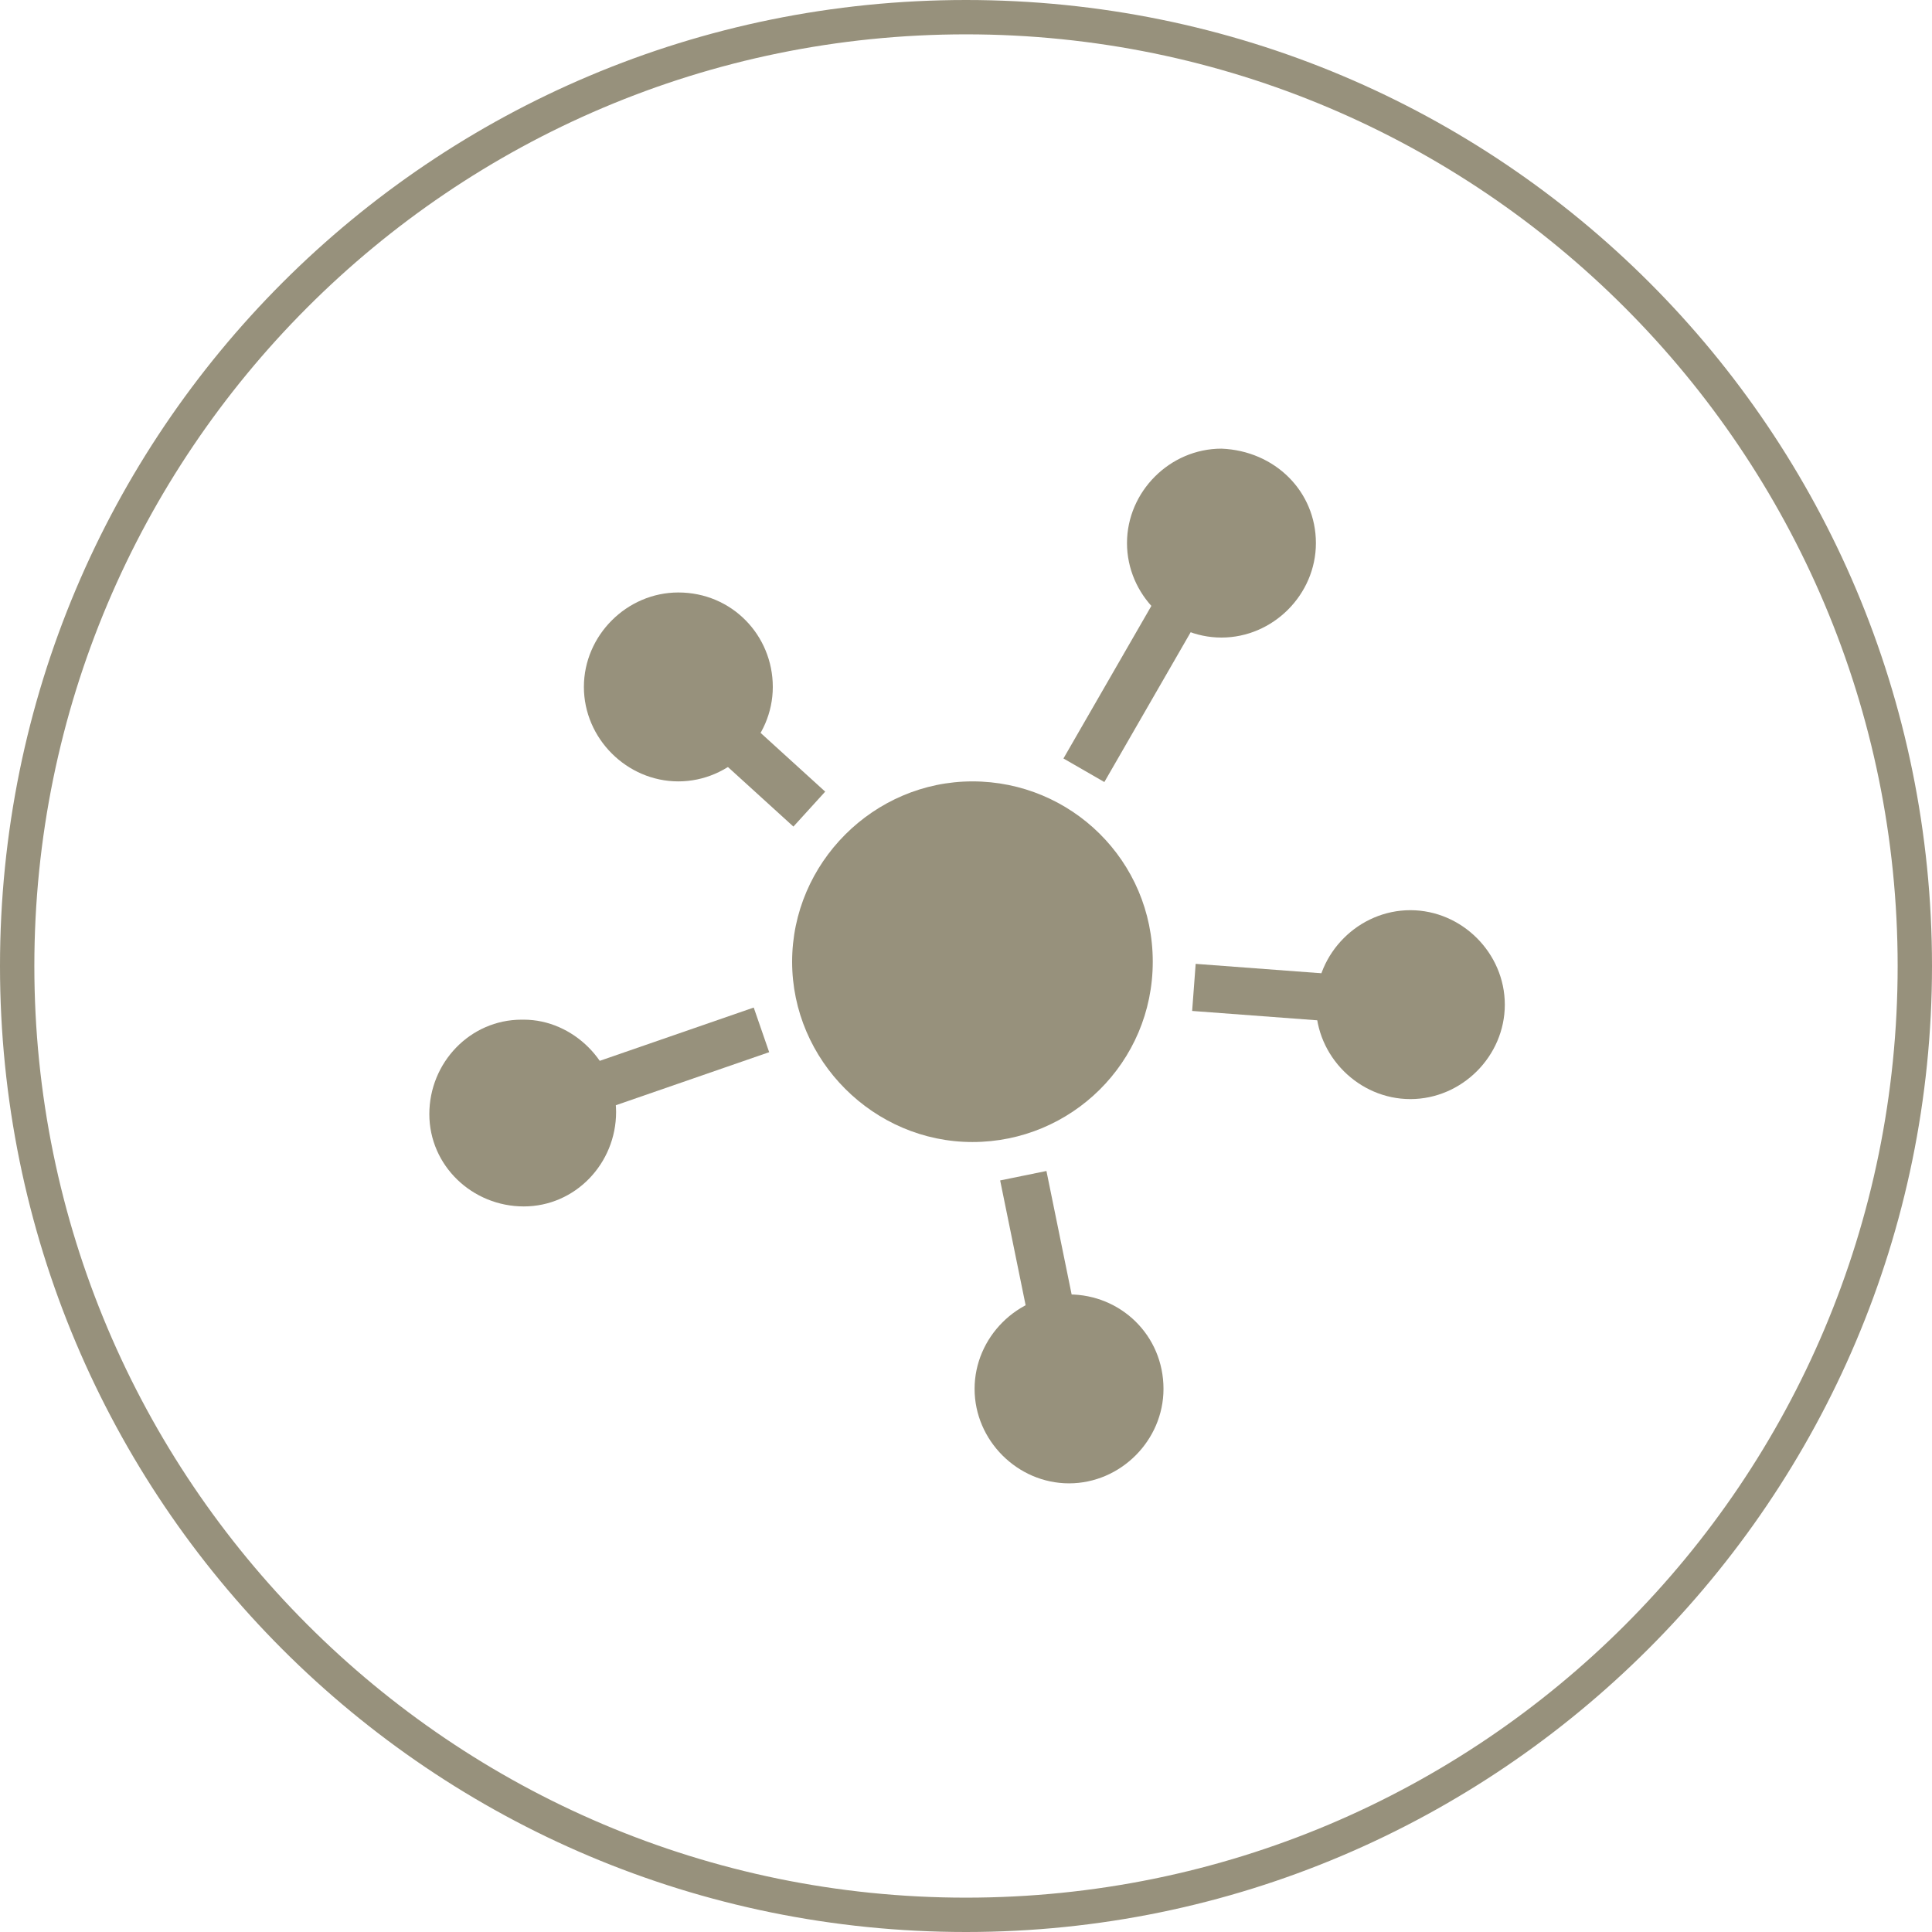<?xml version="1.0" encoding="utf-8"?>
<!-- Generator: Adobe Illustrator 23.1.1, SVG Export Plug-In . SVG Version: 6.00 Build 0)  -->
<svg version="1.1" id="Layer_1" xmlns="http://www.w3.org/2000/svg" xmlns:xlink="http://www.w3.org/1999/xlink" x="0px" y="0px"
	 viewBox="0 0 90 90" style="enable-background:new 0 0 90 90;" xml:space="preserve">
<style type="text/css">
	.st0{fill:#97917C;}
</style>
<title>Fichier 6</title>
<g id="Calque_2">
	<g id="Calque_1-2">
		<path class="st0" d="M45,90C20.1,90,0,69.9,0,45S20.1,0,45,0s45,20.1,45,45l0,0C90,69.8,69.8,90,45,90 M45,1.6
			C21,1.6,1.6,21.1,1.6,45S21,88.4,45,88.4S88.4,69,88.4,45l0,0C88.4,21.1,69,1.6,45,1.6"/>
		<path class="st0" d="M53.7,44.8c0,4.7-3.8,8.4-8.4,8.4s-8.4-3.8-8.4-8.4s3.8-8.4,8.4-8.4l0,0C49.9,36.4,53.7,40.1,53.7,44.8"/>
		<path class="st0" d="M61.3,25.3c0,2.4-2,4.4-4.4,4.4s-4.4-2-4.4-4.4s2-4.4,4.4-4.4C59.4,21,61.3,22.9,61.3,25.3"/>
		<path class="st0" d="M70.1,46.8c0,2.4-2,4.4-4.4,4.4c-2.4,0-4.4-2-4.4-4.4s2-4.4,4.4-4.4l0,0C68.1,42.4,70.1,44.4,70.1,46.8"/>
		<path class="st0" d="M54.2,64.7c0,2.4-2,4.4-4.4,4.4c-2.4,0-4.4-2-4.4-4.4c0-2.4,2-4.4,4.4-4.4c0,0,0,0,0,0
			C52.2,60.3,54.2,62.2,54.2,64.7"/>
		<path class="st0" d="M28.7,51.8c0,2.4-1.9,4.4-4.3,4.4c-2.4,0-4.4-1.9-4.4-4.3c0-2.4,1.9-4.4,4.3-4.4c0,0,0,0,0.1,0
			C26.7,47.5,28.7,49.5,28.7,51.8C28.7,51.9,28.7,51.9,28.7,51.8"/>
		<path class="st0" d="M36,32c0,2.4-2,4.4-4.4,4.4s-4.4-2-4.4-4.4s2-4.4,4.4-4.4l0,0C34.1,27.6,36,29.6,36,32"/>
		<rect x="48.4" y="31" transform="matrix(0.499 -0.866 0.866 0.499 -1.458 61.778)" class="st0" width="8.6" height="2.2"/>
		
			<rect x="58.7" y="42" transform="matrix(7.463062e-02 -0.997 0.997 7.463062e-02 9.28 102.483)" class="st0" width="2.2" height="8.6"/>
		
			<rect x="47.4" y="54.7" transform="matrix(0.98 -0.2 0.2 0.98 -10.801 10.863)" class="st0" width="2.2" height="8.6"/>
		
			<rect x="27.1" y="48.3" transform="matrix(0.945 -0.327 0.327 0.945 -14.419 12.966)" class="st0" width="8.6" height="2.2"/>
		
			<rect x="33.4" y="30.5" transform="matrix(0.673 -0.74 0.74 0.673 -14.452 36.907)" class="st0" width="2.2" height="8.6"/>
	</g>
</g>
</svg>
